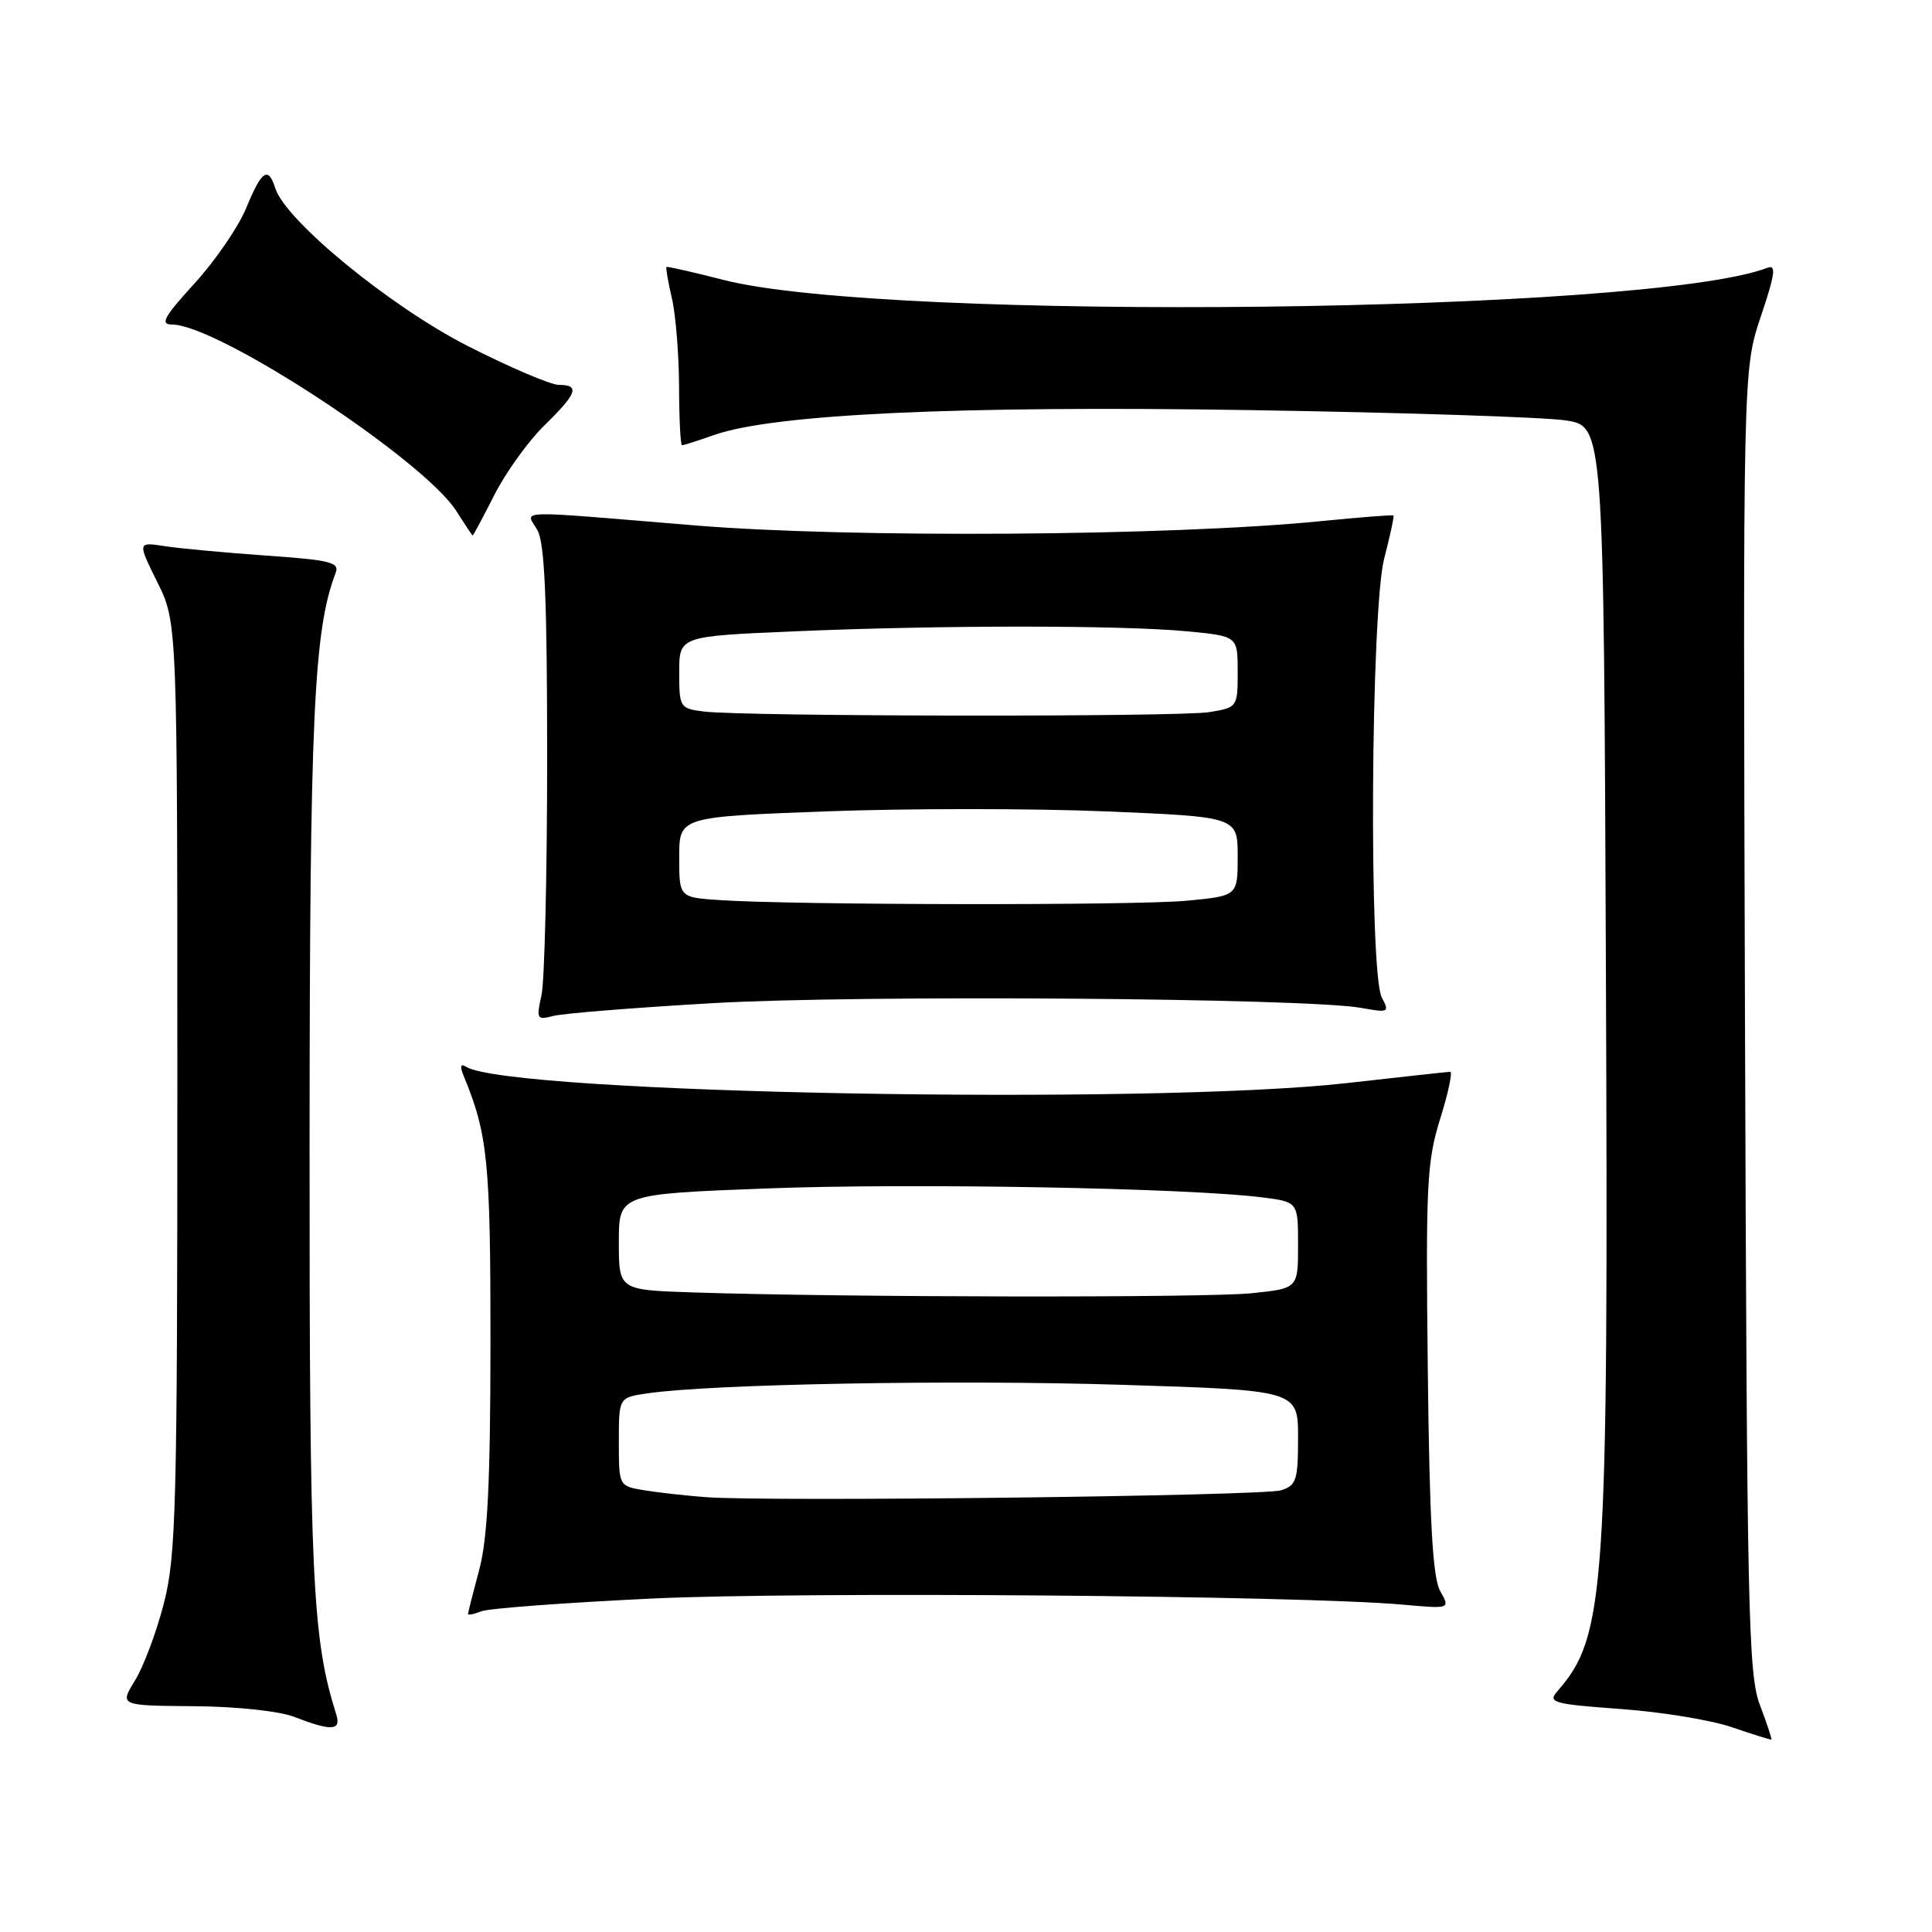 <?xml version="1.0" encoding="UTF-8" standalone="no"?>
<!DOCTYPE svg PUBLIC "-//W3C//DTD SVG 1.1//EN" "http://www.w3.org/Graphics/SVG/1.1/DTD/svg11.dtd" >
<svg xmlns="http://www.w3.org/2000/svg" xmlns:xlink="http://www.w3.org/1999/xlink" version="1.1" viewBox="0 0 256 256">
 <g >
 <path fill="currentColor"
d=" M 233.21 225.96 C 231.65 221.90 231.48 213.72 231.22 135.26 C 230.95 49.02 230.95 49.02 233.31 41.96 C 235.22 36.28 235.39 35.02 234.17 35.49 C 218.51 41.50 117.73 42.67 95.91 37.10 C 91.84 36.06 88.41 35.28 88.31 35.38 C 88.20 35.48 88.52 37.34 89.03 39.53 C 89.54 41.71 89.96 46.99 89.98 51.25 C 89.99 55.51 90.17 59.00 90.37 59.00 C 90.58 59.00 92.49 58.39 94.62 57.64 C 102.48 54.87 126.97 53.73 165.50 54.34 C 185.85 54.66 204.75 55.28 207.50 55.71 C 212.50 56.50 212.50 56.50 212.79 128.50 C 213.13 211.25 212.75 216.79 206.34 224.12 C 205.06 225.59 205.81 225.80 214.71 226.45 C 220.10 226.83 226.75 227.92 229.50 228.87 C 232.25 229.81 234.59 230.54 234.71 230.50 C 234.82 230.46 234.14 228.41 233.21 225.96 Z  M 44.55 227.15 C 41.38 217.16 41.00 209.12 41.02 151.66 C 41.04 95.00 41.56 83.51 44.48 75.90 C 45.01 74.52 43.72 74.20 35.30 73.62 C 29.91 73.24 23.86 72.68 21.85 72.37 C 18.21 71.81 18.21 71.81 20.85 77.15 C 23.50 82.50 23.50 82.50 23.50 144.00 C 23.50 199.65 23.33 206.16 21.72 212.42 C 20.75 216.23 19.02 220.84 17.89 222.67 C 15.84 226.00 15.84 226.00 25.67 226.08 C 31.33 226.12 36.98 226.72 39.00 227.50 C 43.97 229.42 45.24 229.34 44.55 227.15 Z  M 86.50 211.81 C 106.37 210.88 172.17 211.41 185.84 212.62 C 192.17 213.19 192.17 213.19 190.84 210.84 C 189.84 209.09 189.42 201.71 189.19 181.50 C 188.91 156.98 189.06 153.93 190.83 148.25 C 191.91 144.81 192.50 142.01 192.15 142.02 C 191.79 142.03 185.65 142.70 178.50 143.51 C 152.32 146.47 67.52 144.91 61.77 141.36 C 61.01 140.89 60.91 141.28 61.45 142.59 C 64.63 150.30 65.00 153.95 64.99 177.91 C 64.98 196.41 64.61 203.86 63.50 208.00 C 62.69 211.03 62.02 213.66 62.01 213.86 C 62.01 214.05 62.79 213.90 63.75 213.51 C 64.71 213.12 74.95 212.36 86.50 211.81 Z  M 94.50 132.92 C 113.69 131.81 173.09 132.24 180.35 133.55 C 184.01 134.21 184.14 134.14 183.10 132.19 C 181.37 128.95 181.63 80.86 183.42 73.97 C 184.20 70.96 184.75 68.42 184.64 68.31 C 184.53 68.20 180.18 68.54 174.97 69.06 C 155.10 71.03 112.61 71.32 91.96 69.61 C 67.46 67.59 69.66 67.52 71.21 70.25 C 72.18 71.94 72.50 79.52 72.50 100.50 C 72.50 115.90 72.16 130.01 71.75 131.87 C 71.05 135.01 71.15 135.19 73.25 134.63 C 74.49 134.29 84.05 133.52 94.50 132.92 Z  M 65.50 65.59 C 67.01 62.61 69.99 58.47 72.12 56.38 C 76.48 52.13 76.88 51.00 74.05 51.00 C 72.97 51.00 67.55 48.68 61.98 45.85 C 51.70 40.61 37.85 29.25 36.48 24.95 C 35.54 21.99 34.68 22.57 32.63 27.55 C 31.60 30.06 28.52 34.55 25.78 37.55 C 21.73 41.98 21.17 43.00 22.78 43.00 C 28.86 43.00 56.19 60.94 60.50 67.76 C 61.60 69.50 62.56 70.94 62.63 70.96 C 62.70 70.98 63.99 68.56 65.50 65.59 Z  M 93.50 198.38 C 90.75 198.17 87.04 197.75 85.25 197.45 C 82.01 196.91 82.00 196.88 82.00 191.04 C 82.00 185.18 82.00 185.18 85.75 184.63 C 94.19 183.39 126.48 182.80 148.51 183.49 C 172.00 184.22 172.00 184.22 172.00 190.50 C 172.00 196.12 171.77 196.84 169.75 197.47 C 167.33 198.23 101.77 199.01 93.50 198.38 Z  M 91.75 171.25 C 82.00 170.93 82.00 170.93 82.00 164.57 C 82.00 158.22 82.00 158.22 101.75 157.47 C 120.80 156.75 157.46 157.41 167.25 158.66 C 172.00 159.26 172.00 159.26 172.00 164.99 C 172.00 170.72 172.00 170.72 165.85 171.36 C 159.88 171.98 111.42 171.91 91.75 171.25 Z  M 95.25 119.26 C 90.00 118.90 90.00 118.90 90.00 113.57 C 90.00 108.24 90.00 108.24 109.48 107.51 C 120.19 107.11 136.84 107.11 146.48 107.51 C 164.00 108.24 164.00 108.24 164.00 113.48 C 164.00 118.71 164.00 118.71 157.25 119.35 C 150.39 120.00 104.84 119.93 95.25 119.26 Z  M 93.25 94.28 C 90.09 93.88 90.00 93.74 90.00 89.09 C 90.00 84.31 90.00 84.31 105.16 83.66 C 124.33 82.83 148.49 82.82 157.25 83.65 C 164.00 84.29 164.00 84.29 164.00 89.01 C 164.00 93.70 163.97 93.74 160.25 94.36 C 156.24 95.02 98.69 94.95 93.25 94.28 Z "/>
</g>
</svg>